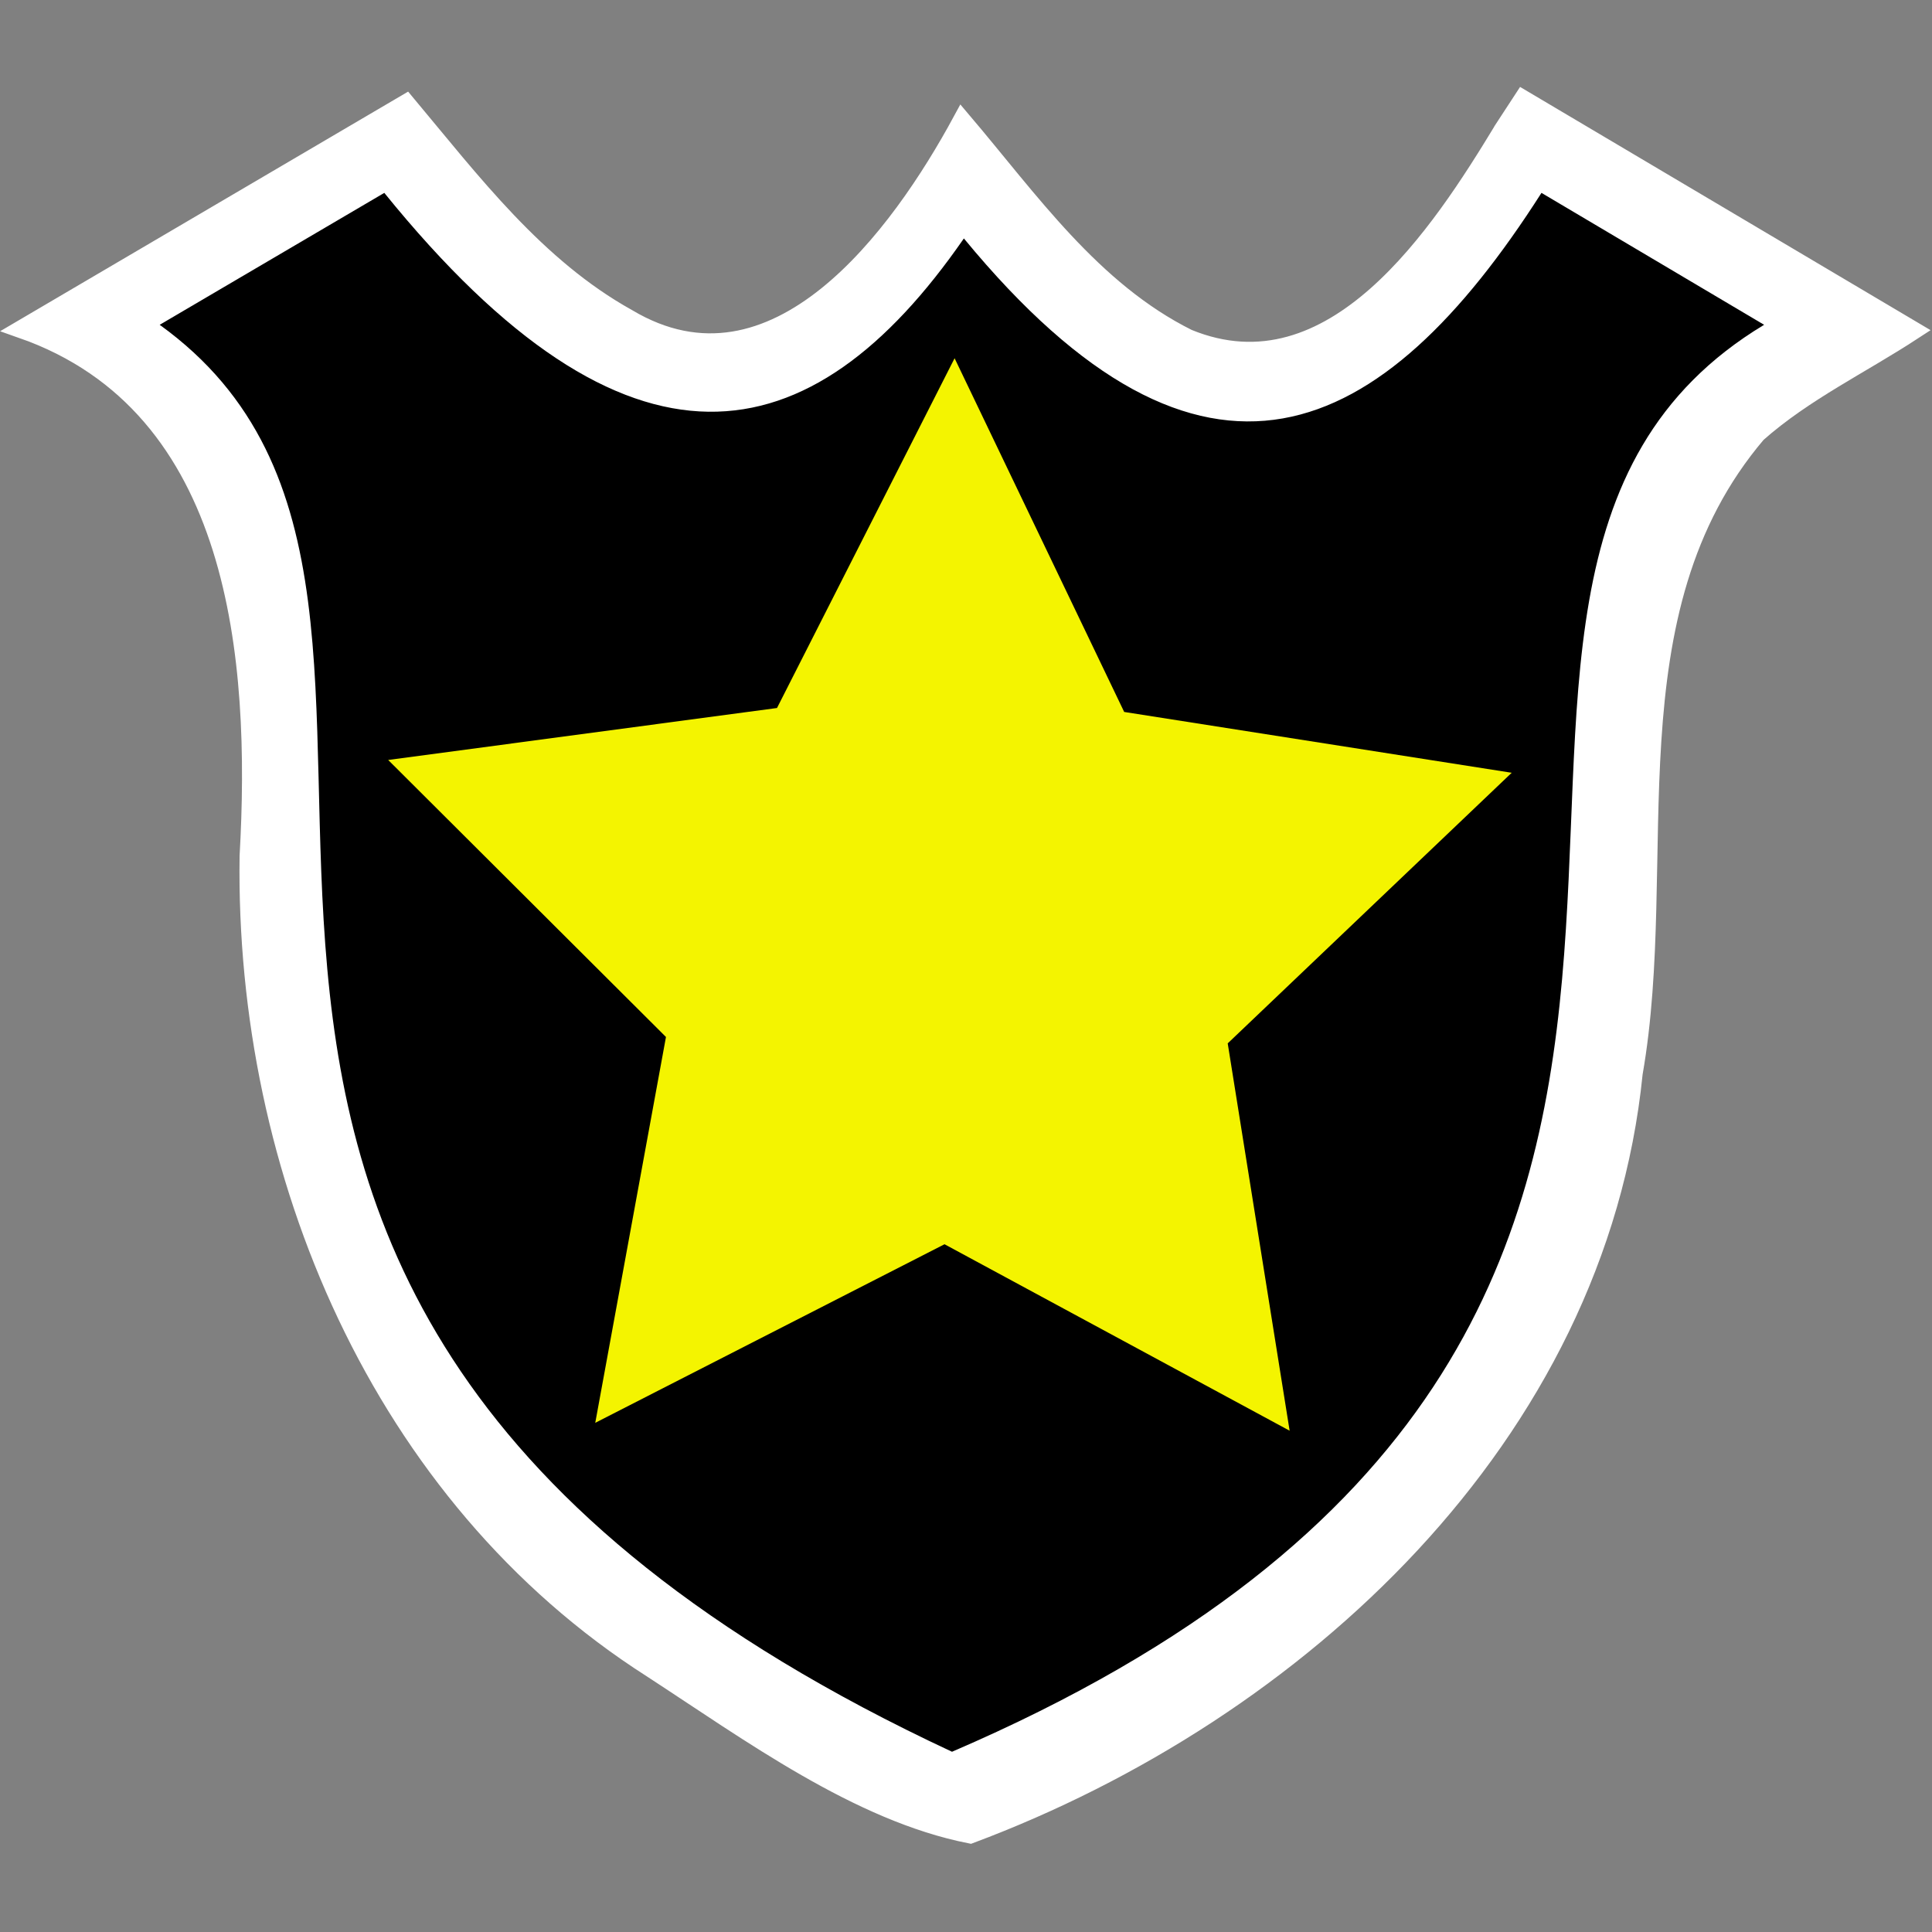 <?xml version="1.0" encoding="UTF-8" standalone="no"?>
<!-- Created with Inkscape (http://www.inkscape.org/) -->

<svg
   xmlns:dc="http://purl.org/dc/elements/1.1/"
   xmlns:cc="http://creativecommons.org/ns#"
   xmlns:rdf="http://www.w3.org/1999/02/22-rdf-syntax-ns#"
   xmlns:svg="http://www.w3.org/2000/svg"
   xmlns="http://www.w3.org/2000/svg"
   xmlns:sodipodi="http://sodipodi.sourceforge.net/DTD/sodipodi-0.dtd"
   xmlns:inkscape="http://www.inkscape.org/namespaces/inkscape"
   width="22"
   height="22"
   id="svg2"
   sodipodi:version="0.32"
   inkscape:version="0.91 r13725"
   version="1.0"
   sodipodi:docname="police.svg"
   inkscape:output_extension="org.inkscape.output.svg.inkscape"
   inkscape:export-filename="/home/jeff/projets/navit/icons/png/police.png"
   inkscape:export-xdpi="90"
   inkscape:export-ydpi="90">
  <rect width="100%" height="100%" fill="#808080" stroke="none"/>
  <defs
     id="defs4">
    <inkscape:perspective
       sodipodi:type="inkscape:persp3d"
       inkscape:vp_x="0 : 526.18109 : 1"
       inkscape:vp_y="0 : 1000 : 0"
       inkscape:vp_z="744.09448 : 526.18109 : 1"
       inkscape:persp3d-origin="372.04724 : 350.78739 : 1"
       id="perspective10" />
  </defs>
  <sodipodi:namedview
     id="base"
     pagecolor="#f4ca00"
     bordercolor="#666666"
     borderopacity="1.0"
     inkscape:pageopacity="1"
     inkscape:pageshadow="2"
     inkscape:zoom="1.4"
     inkscape:cx="108.43166"
     inkscape:cy="14.769275"
     inkscape:document-units="px"
     inkscape:current-layer="layer1"
     showgrid="true"
     inkscape:window-width="918"
     inkscape:window-height="483"
     inkscape:window-x="200"
     inkscape:window-y="221"
     inkscape:window-maximized="0">
    <inkscape:grid
       type="xygrid"
       id="grid2380"
       visible="true"
       enabled="true" />
  </sodipodi:namedview>
  <g
     inkscape:label="Calque 1"
     inkscape:groupmode="layer"
     id="layer1"
     transform="translate(0,78)">
    <g
       id="g3361"
       transform="matrix(0.212,0,0,0.212,1.402,-62.319)">
      <path
         inkscape:connector-curvature="0"
         id="rect2383-3"
         d="m 74.145,-67.02 c -3.381,5.578 -9.123,14.446 -16.957,11.23 -5.143,-2.561 -8.507,-7.422 -12.127,-11.686 -3.339,6.166 -10.012,15.351 -17.975,10.598 -4.909,-2.727 -8.356,-7.296 -11.889,-11.523 -6.875,4.035 -13.748,8.073 -20.621,12.111 11.745,4.12 12.777,17.769 12.18,28.309 -0.245,16.91 7.07,34.332 21.639,43.633 5.311,3.458 11.117,7.717 17.107,8.9 17.569,-6.571 33.656,-21.38 35.619,-40.875 2.002,-11.441 -1.541,-24.754 6.635,-34.369 2.515,-2.229 5.587,-3.691 8.383,-5.52 -6.981,-4.139 -13.965,-8.275 -20.947,-12.412 l -0.547,0.837 -0.5,0.766 z"
         style="display:inline;overflow:visible;visibility:visible;fill:#ffffff;fill-opacity:1;fill-rule:evenodd;stroke:#ffffff;stroke-width:1;stroke-linecap:butt;stroke-linejoin:miter;stroke-miterlimit:4;stroke-dashoffset:0;stroke-opacity:1;marker:none;marker-start:none;marker-mid:none;marker-end:none;enable-background:accumulate" />
      <path
         inkscape:connector-curvature="0"
         sodipodi:nodetypes="ccccccc"
         id="rect2383"
         d="m 1.964,-56.521 12.065,-7.086 c 13.116,16.2 22.908,14.331 31.131,2.447 12.871,15.636 22.465,10.961 31.024,-2.447 L 88.143,-56.521 C 64.352,-42.181 97.535,-2.676 44.522,20.125 -9.265,-4.969 23.015,-41.348 1.964,-56.521 Z"
         style="display:inline;overflow:visible;visibility:visible;fill:#000000;fill-opacity:1;fill-rule:evenodd;stroke:none;stroke-width:1;stroke-linecap:butt;stroke-linejoin:miter;stroke-miterlimit:4;stroke-dashoffset:0;stroke-opacity:1;marker:none;marker-start:none;marker-mid:none;marker-end:none;enable-background:accumulate" />
      <path
         d="M 62.657,2.881 44.12,-7.135 25.36,2.457 29.158,-18.268 14.238,-33.146 l 20.884,-2.792 9.539,-18.787 9.109,18.999 20.815,3.267 -15.254,14.535 z"
         inkscape:randomized="0"
         inkscape:rounded="0"
         inkscape:flatsided="false"
         sodipodi:arg2="1.582173"
         sodipodi:arg1="0.95385444"
         sodipodi:r2="15.864456"
         sodipodi:r1="31.72891"
         sodipodi:cy="-22.998343"
         sodipodi:cx="44.300587"
         sodipodi:sides="5"
         id="path3162"
         style="display:inline;overflow:visible;visibility:visible;opacity:1;fill:#f4f400;fill-opacity:1;fill-rule:evenodd;stroke:none;stroke-width:0.2;stroke-linecap:butt;stroke-linejoin:miter;stroke-miterlimit:0.4;stroke-dasharray:none;stroke-dashoffset:0;stroke-opacity:1;marker:none;marker-start:none;marker-mid:none;marker-end:none;enable-background:accumulate"
         sodipodi:type="star" />
    </g>
  </g>
</svg>
